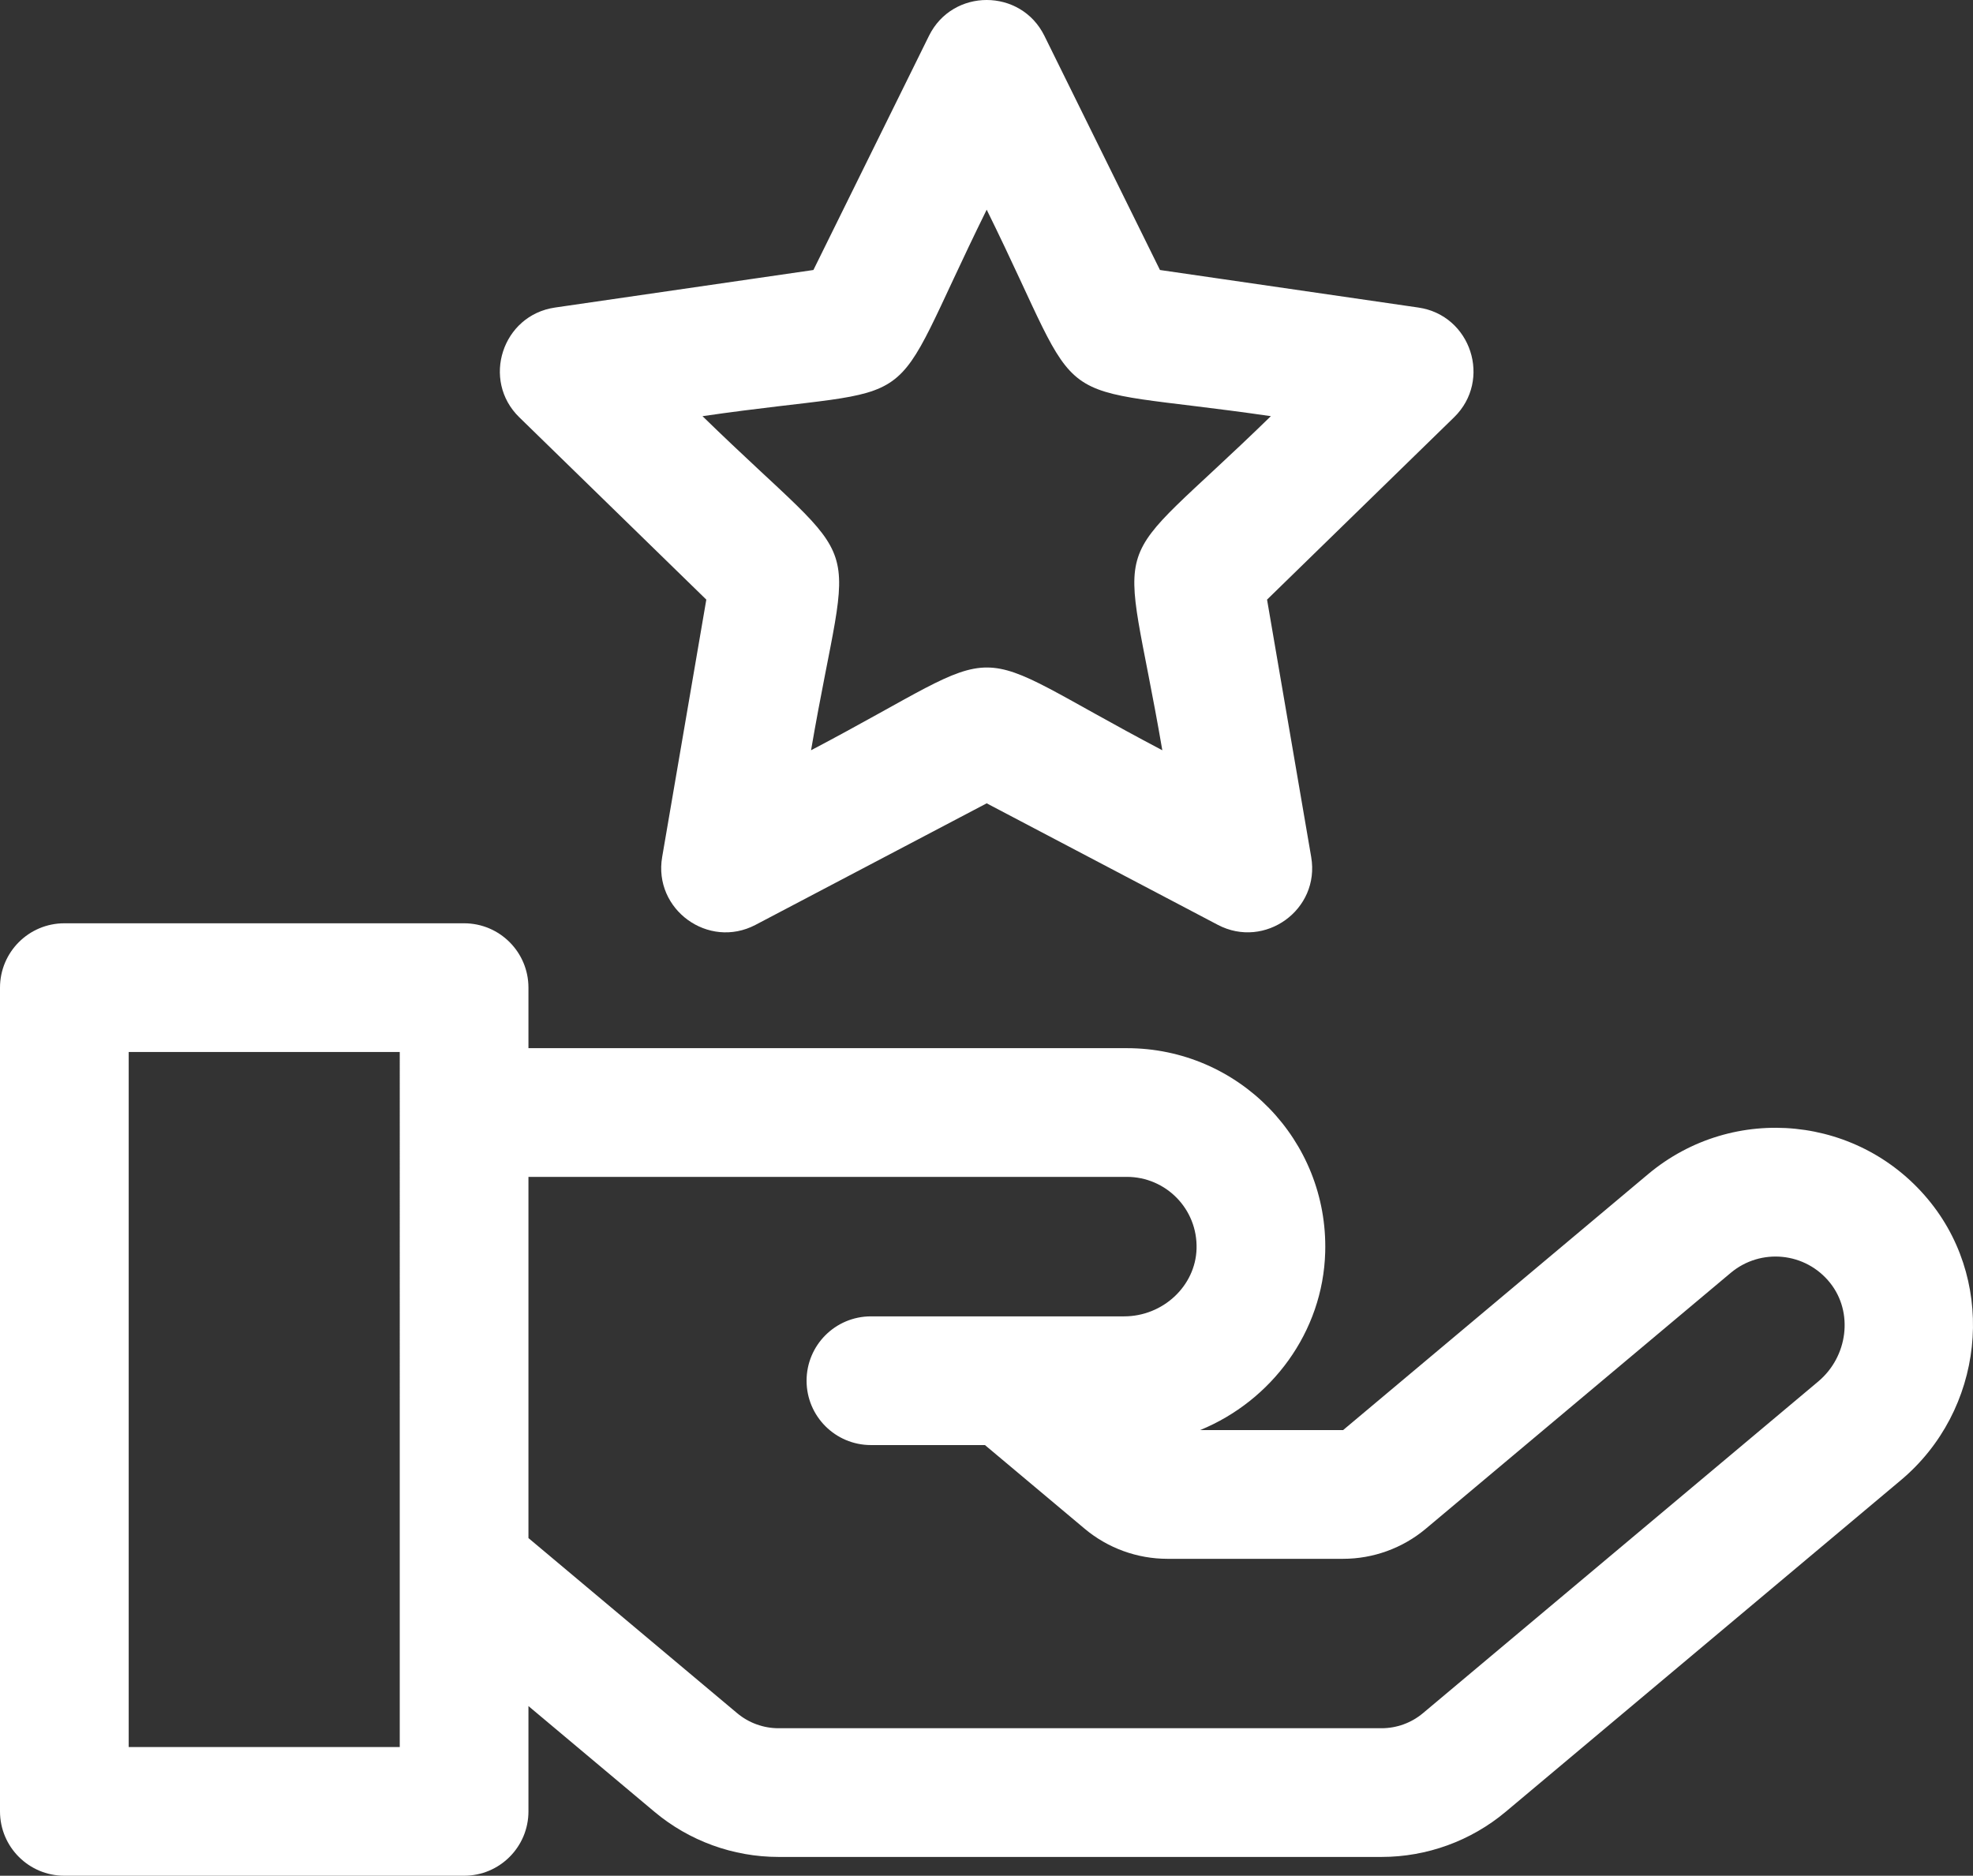 <svg xmlns="http://www.w3.org/2000/svg" xmlns:xlink="http://www.w3.org/1999/xlink" fill="#ffffff" version="1.1" id="Layer_1" xml:space="preserve" viewBox="0 12.63 512 486.74">

<rect x="0" y="12.63" width="512" height="486.74" fill="#333333" stroke="none"/>

<g id="SVGRepo_bgCarrier" stroke-width="0"/>

<g id="SVGRepo_tracerCarrier" stroke-linecap="round" stroke-linejoin="round"/>

<g id="SVGRepo_iconCarrier"> <g> <g> <path d="M501.108,324.808c-18.078-22.785-51.248-26.095-73.455-7.46l-79.115,66.383h-37.109 c18.518-7.578,31.898-25.423,32.467-46.178c0.797-29.075-22.487-52.931-51.476-52.931H137.134v-15.706 c0-9.222-7.477-16.699-16.699-16.699H16.699C7.477,252.218,0,259.695,0,268.917v213.755c0,9.222,7.477,16.699,16.699,16.699 h103.737c9.222,0,16.699-7.477,16.699-16.699v-27.328l32.695,27.43c9.006,7.557,20.442,11.718,32.199,11.718h156.499 c11.758,0,23.194-4.162,32.201-11.719L493.3,396.711C514.768,378.695,518.272,346.441,501.108,324.808z M103.737,465.972H33.398 V285.615h70.339C103.737,296.354,103.737,458.287,103.737,465.972z M471.83,371.125l-102.571,86.063 c-3.002,2.519-6.814,3.906-10.734,3.906H202.027c-3.919,0-7.73-1.387-10.733-3.906l-54.161-45.44v-93.727h155.286 c10.134,0,18.373,8.324,18.092,18.619c-0.266,9.692-8.706,17.577-18.815,17.577c-7.262,0-59.115,0-65.689,0 c-9.222,0-16.699,7.477-16.699,16.699s7.477,16.699,16.699,16.699h29.59l25.868,21.703c6.005,5.037,13.628,7.813,21.467,7.813 h45.607c7.838,0,15.462-2.774,21.468-7.814l79.115-66.383c7.76-6.511,19.424-5.432,25.824,2.634 C480.972,353.162,479.575,364.628,471.83,371.125z"/> </g> </g> <g> <g> <path d="M368.08,92.437l-67.065-9.744l-29.992-60.772c-6.113-12.386-23.833-12.393-29.949,0l-29.992,60.772l-67.065,9.744 c-13.669,1.987-19.151,18.836-9.255,28.483l48.528,47.306l-11.457,66.794c-2.336,13.613,11.995,24.034,24.229,17.604 l59.986-31.536l59.984,31.535c12.157,6.392,26.58-3.898,24.229-17.604l-11.457-66.794l48.529-47.305 C387.225,111.279,381.757,94.424,368.08,92.437z M301.626,207.317c-54.351-28.574-36.583-28.69-91.155,0 c10.384-60.549,15.947-43.691-28.169-86.694c60.547-8.798,46.15,2.338,73.747-53.579c27.188,55.09,12.78,44.721,73.745,53.579 C285.814,163.494,291.21,146.586,301.626,207.317z"/> </g> </g> </g>

</svg>